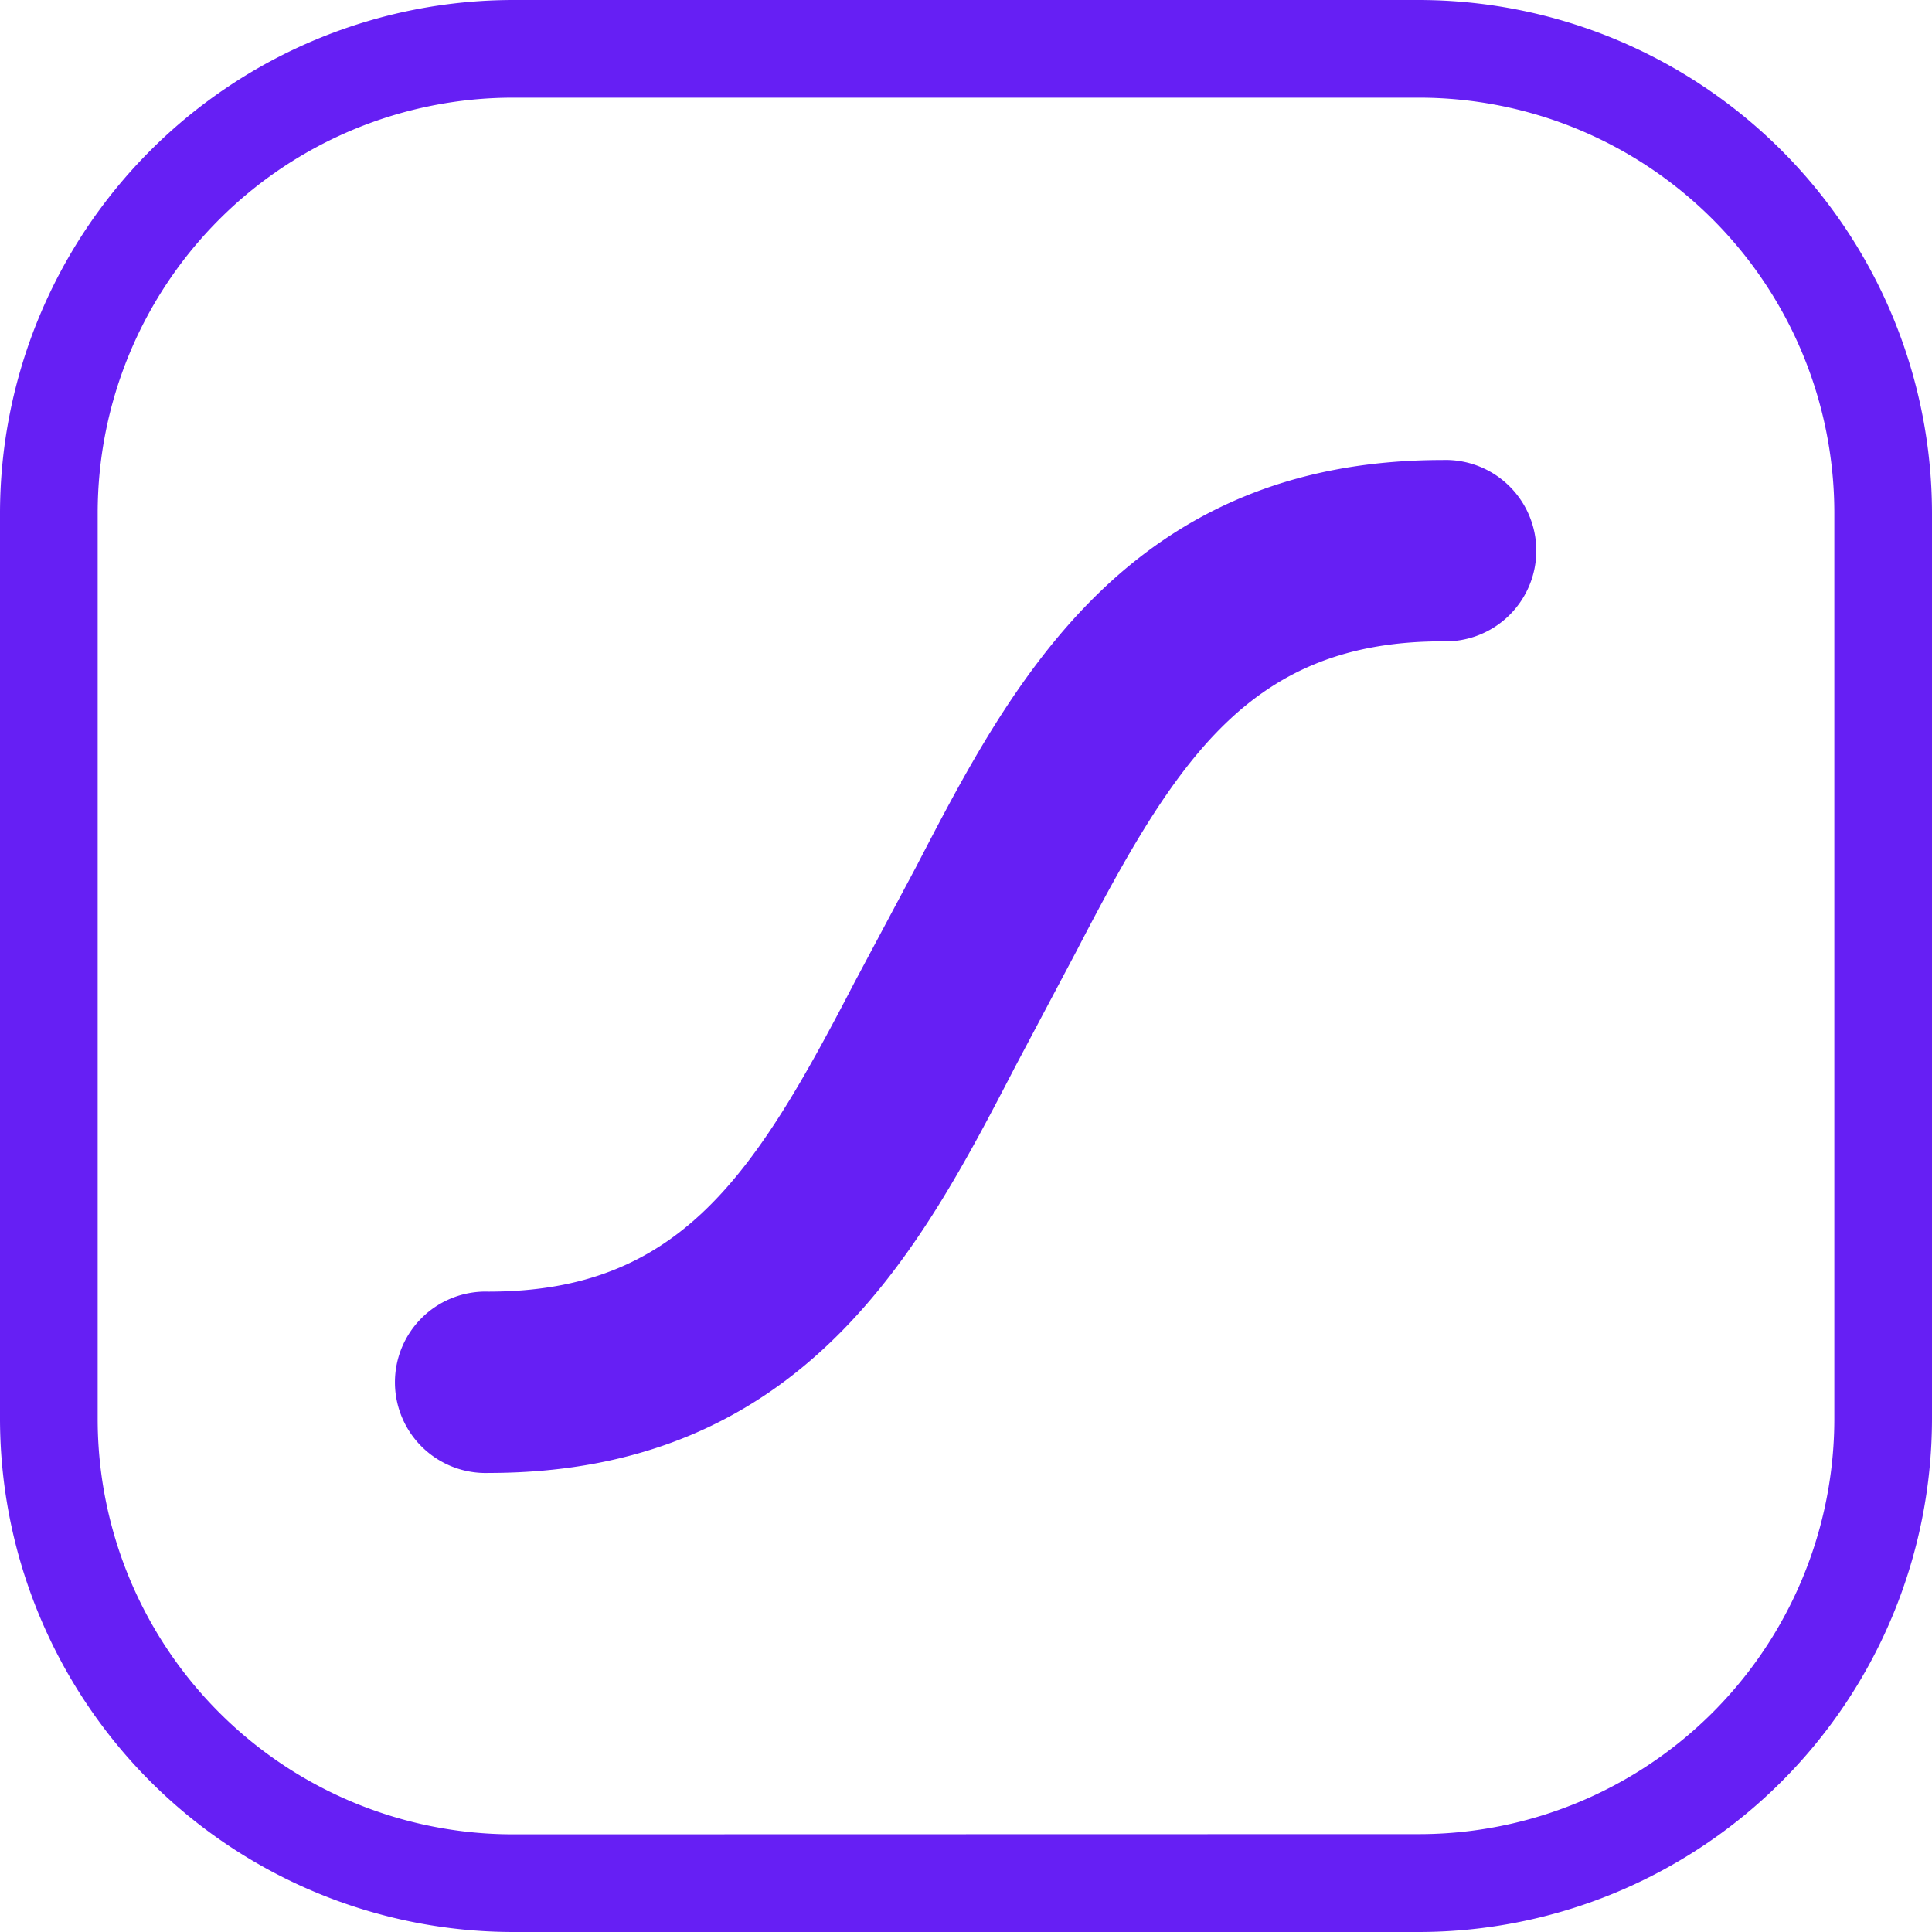 <svg xmlns="http://www.w3.org/2000/svg" width="20" height="20" viewBox="0 0 20 20">
  <g id="Group_32545" data-name="Group 32545" transform="translate(-131 13216)">
    <path id="Path_26343" data-name="Path 26343" d="M1.311-4h9.378A5.317,5.317,0,0,1,16,1.311v9.378A5.317,5.317,0,0,1,10.689,16H1.311A5.317,5.317,0,0,1-4,10.689V1.311A5.317,5.317,0,0,1,1.311-4Zm9.378,18.987a4.3,4.3,0,0,0,4.3-4.3V1.311a4.3,4.3,0,0,0-4.3-4.3H1.311a4.3,4.3,0,0,0-4.3,4.3v9.378a4.3,4.3,0,0,0,4.3,4.3Z" transform="translate(135 -13212)" fill="#661ff4"/>
    <path id="Path_26344" data-name="Path 26344" d="M86.91,89.6c-3.273,0-4.48,2.333-5.453,4.209l-.64,1.2c-1.032,1.989-1.8,3.2-3.787,3.2a.939.939,0,1,0,0,1.877c3.273,0,4.48-2.333,5.453-4.209l.636-1.2c1.032-1.989,1.8-3.2,3.787-3.2a.939.939,0,1,0,0-1.877Z" transform="translate(59.028 -13300.838)" fill="#661ff4"/>
    <path id="Path_26345" data-name="Path 26345" d="M0,0H18.987V18.987H0Z" transform="translate(131.506 -13215.494)" fill="none"/>
  </g>
</svg>
